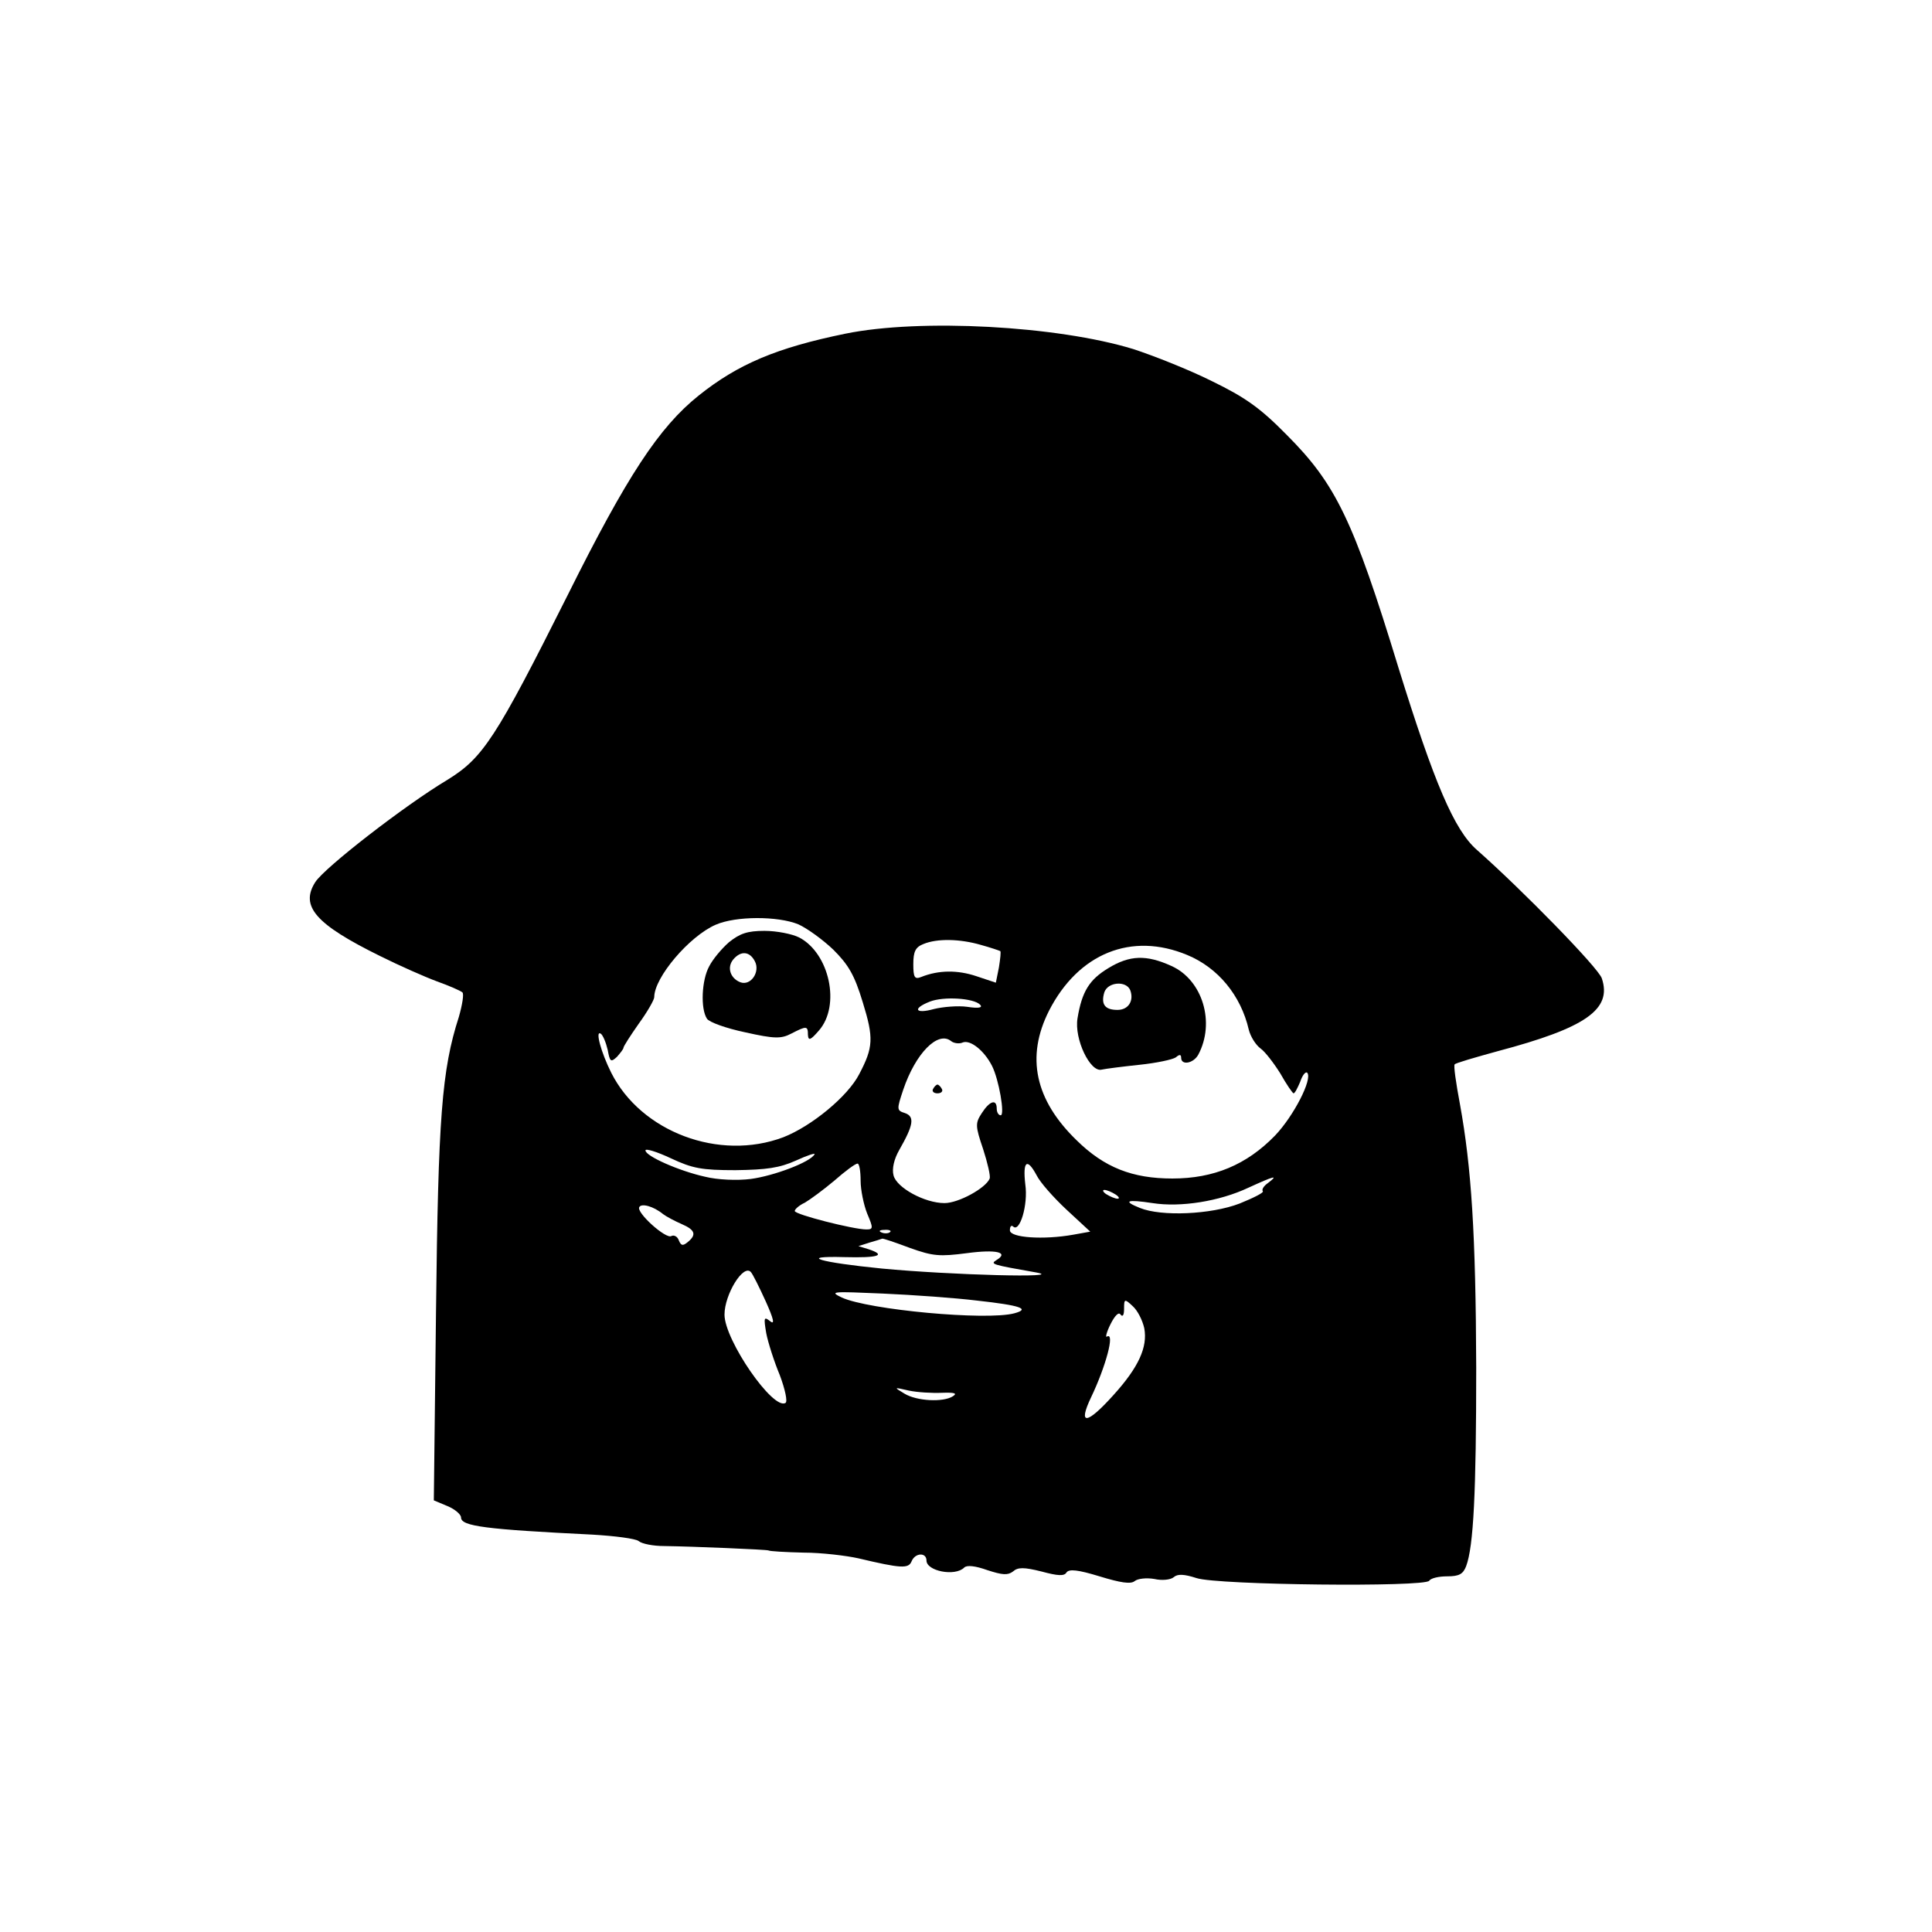 <?xml version="1.0" standalone="no"?>
<!DOCTYPE svg PUBLIC "-//W3C//DTD SVG 20010904//EN"
 "http://www.w3.org/TR/2001/REC-SVG-20010904/DTD/svg10.dtd">
<svg version="1.0" xmlns="http://www.w3.org/2000/svg"
 width="440pt" height="440pt" viewBox="0 0 440 440"
 preserveAspectRatio="xMidYMid meet">

<g transform="translate(0,440) scale(0.1,-0.1)"
fill="#000000" stroke="none">
<path d="M1925 3640 c-156 -32 -244 -69 -334 -141 -90 -72 -163 -183 -298
-454 -164 -327 -193 -371 -274 -421 -97 -58 -280 -200 -301 -233 -35 -55 1
-96 147 -168 44 -22 103 -48 130 -58 28 -10 53 -21 58 -25 4 -3 0 -28 -8 -56
-39 -121 -47 -229 -52 -670 l-5 -431 31 -13 c17 -7 31 -19 31 -26 0 -20 56
-27 299 -39 51 -3 99 -9 106 -15 7 -6 33 -11 57 -11 69 -1 233 -8 238 -10 3
-2 39 -4 80 -5 41 0 98 -7 125 -13 97 -23 114 -24 121 -7 8 20 34 21 34 2 0
-24 65 -37 86 -16 6 6 25 4 53 -6 34 -11 46 -12 58 -3 11 10 25 10 65 0 37
-10 52 -11 57 -2 6 8 26 6 75 -9 49 -15 71 -18 80 -11 7 6 27 8 45 5 17 -4 37
-2 44 4 9 8 24 7 52 -2 48 -16 521 -21 530 -6 4 6 22 10 41 10 27 0 36 5 43
23 17 45 23 169 23 452 -1 305 -11 457 -37 600 -9 48 -15 89 -12 91 2 3 47 16
98 30 200 53 261 95 237 166 -8 24 -181 201 -284 292 -52 45 -98 154 -179 415
-103 337 -143 419 -255 531 -60 61 -94 85 -170 122 -52 26 -133 58 -179 73
-173 53 -485 70 -656 35z m-107 -1345 c20 -9 56 -35 80 -58 34 -34 48 -57 67
-120 25 -81 24 -102 -8 -163 -26 -51 -109 -119 -173 -144 -146 -55 -324 12
-392 147 -23 46 -37 97 -24 89 5 -3 12 -20 16 -37 5 -27 7 -29 21 -16 8 9 15
18 15 21 0 3 16 28 35 55 19 26 35 54 35 60 0 45 80 139 140 165 46 20 141 20
188 1z m416 -47 c22 -6 42 -13 44 -14 2 -1 0 -18 -3 -37 l-7 -35 -45 15 c-42
14 -85 14 -125 -2 -15 -6 -18 -1 -18 29 0 29 5 39 23 46 31 13 83 12 131 -2z
m470 -23 c70 -29 122 -92 140 -170 4 -16 16 -35 27 -43 10 -7 30 -33 45 -57
14 -25 28 -45 30 -45 3 0 9 12 15 26 5 15 12 24 16 21 13 -14 -31 -99 -73
-143 -65 -67 -140 -98 -234 -98 -91 0 -155 25 -218 87 -95 92 -116 190 -63
295 67 131 188 180 315 127z m-472 -113 c7 -7 -3 -9 -29 -5 -21 3 -56 0 -76
-5 -43 -12 -50 1 -9 17 31 12 99 8 114 -7z m-39 -86 c17 6 48 -18 66 -53 16
-31 30 -113 20 -113 -5 0 -9 7 -9 15 0 23 -16 18 -34 -10 -15 -23 -15 -29 3
-82 10 -31 17 -61 15 -67 -9 -22 -71 -56 -103 -56 -45 0 -109 35 -116 63 -4
15 1 37 13 58 32 56 36 76 13 84 -19 6 -19 8 -4 53 28 83 79 135 109 111 6 -5
19 -7 27 -3z m-518 -291 c71 1 100 5 138 22 26 12 45 18 42 14 -10 -18 -93
-49 -145 -56 -31 -4 -76 -2 -104 5 -59 13 -136 47 -136 60 0 5 26 -3 58 -18
49 -23 70 -27 147 -27z m285 -24 c0 -21 7 -55 15 -75 14 -33 14 -36 -2 -36
-29 0 -163 34 -163 42 0 4 10 13 23 19 12 7 42 29 67 50 25 22 48 39 53 39 4
0 7 -17 7 -39z m401 12 c8 -16 38 -50 68 -78 l54 -50 -39 -7 c-67 -12 -144 -7
-144 10 0 9 3 12 7 9 15 -16 35 49 28 96 -6 53 4 61 26 20z m527 -17 c-10 -7
-15 -15 -12 -19 3 -3 -21 -15 -53 -28 -65 -25 -178 -30 -227 -10 -40 16 -30
20 29 11 64 -10 152 4 218 35 59 27 70 30 45 11z m-348 -26 c8 -5 11 -10 5
-10 -5 0 -17 5 -25 10 -8 5 -10 10 -5 10 6 0 17 -5 25 -10z m-1030 -45 c8 -6
27 -16 43 -23 30 -13 34 -24 13 -41 -11 -9 -15 -8 -20 4 -3 9 -11 13 -17 10
-12 -8 -81 54 -73 66 5 9 32 2 54 -16z m517 -41 c-3 -3 -12 -4 -19 -1 -8 3 -5
6 6 6 11 1 17 -2 13 -5z m45 -36 c53 -19 68 -20 130 -12 67 9 97 2 67 -16 -14
-9 -11 -10 91 -28 71 -13 -194 -6 -352 9 -141 14 -193 29 -85 26 77 -2 97 4
55 18 l-23 7 25 8 c14 4 27 8 29 9 2 1 31 -9 63 -21z m-328 -122 c18 -40 21
-54 10 -45 -14 11 -15 9 -9 -27 4 -21 18 -65 31 -96 12 -32 18 -60 13 -63 -28
-18 -139 143 -139 201 0 46 43 116 60 97 4 -4 19 -34 34 -67z m481 2 c100 -11
122 -19 85 -29 -64 -17 -332 8 -393 36 -29 14 -22 14 93 9 69 -3 166 -10 215
-16z m381 -63 c8 -43 -13 -89 -70 -152 -61 -68 -82 -70 -51 -5 33 69 55 149
36 138 -4 -3 -1 10 8 28 10 20 19 29 23 22 5 -6 8 -1 8 13 0 23 1 24 20 6 11
-10 22 -32 26 -50z m-461 -147 c29 1 36 -1 25 -8 -22 -14 -82 -11 -110 6 -25
15 -25 15 10 7 19 -4 53 -6 75 -5z"/>
<path d="M1660 2254 c-17 -15 -37 -39 -45 -55 -17 -31 -20 -96 -5 -119 5 -8
44 -22 87 -31 67 -15 82 -15 105 -3 35 18 38 18 38 -3 1 -14 6 -12 25 10 50
57 24 176 -45 212 -16 8 -51 15 -79 15 -39 0 -56 -6 -81 -26z m59 -43 c13 -24
-9 -57 -33 -48 -23 9 -31 34 -16 52 17 20 37 19 49 -4z"/>
<path d="M2524 2195 c-43 -26 -60 -53 -70 -114 -8 -47 29 -124 55 -117 9 2 48
7 86 11 39 4 76 12 83 17 8 7 12 7 12 -1 0 -18 28 -13 39 7 39 73 10 170 -61
202 -57 26 -95 25 -144 -5z m50 -50 c9 -24 -4 -45 -29 -45 -29 0 -38 13 -30
40 8 24 50 27 59 5z"/>
<path d="M2125 1920 c-3 -5 1 -10 10 -10 9 0 13 5 10 10 -3 6 -8 10 -10 10 -2
0 -7 -4 -10 -10z"/>
</g>
</svg>
